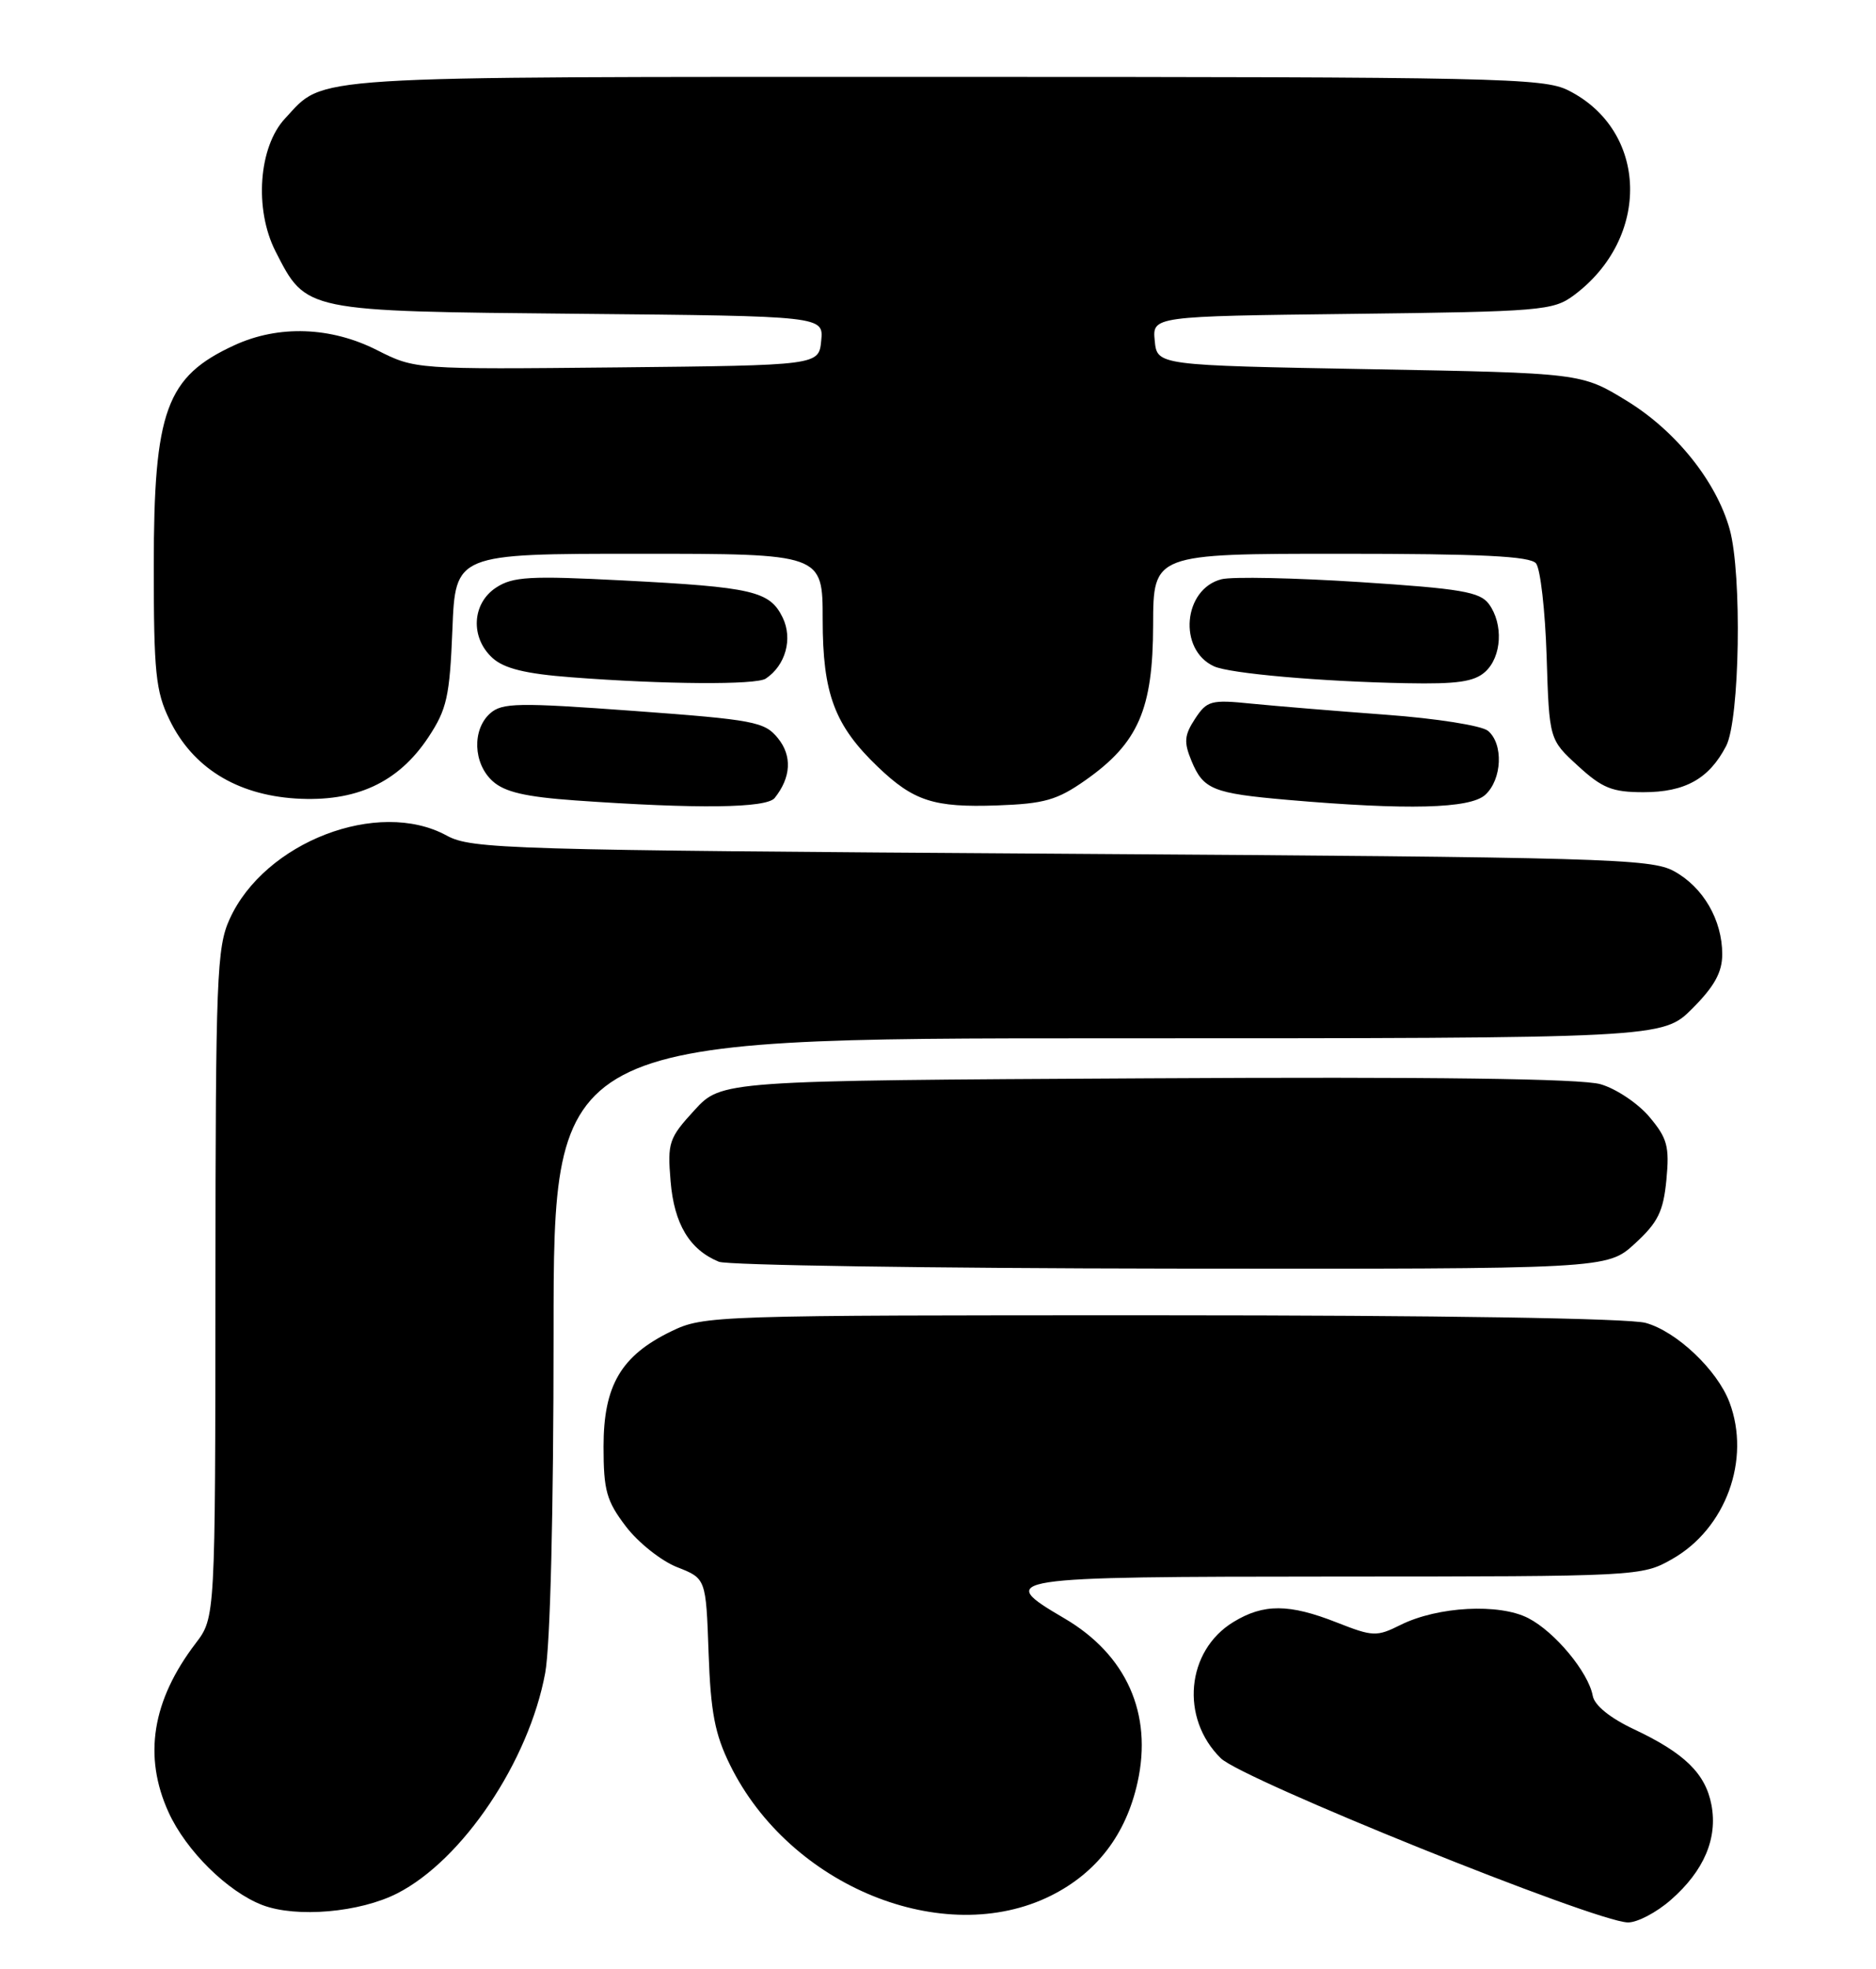 <?xml version="1.0" encoding="UTF-8" standalone="no"?>
<!DOCTYPE svg PUBLIC "-//W3C//DTD SVG 1.1//EN" "http://www.w3.org/Graphics/SVG/1.1/DTD/svg11.dtd" >
<svg xmlns="http://www.w3.org/2000/svg" xmlns:xlink="http://www.w3.org/1999/xlink" version="1.1" viewBox="0 0 244 256">
 <g >
 <path fill="currentColor"
d=" M 217.34 247.00 C 221.62 243.25 223.42 239.03 222.60 234.68 C 221.83 230.60 219.10 227.93 212.51 224.83 C 209.41 223.37 207.39 221.73 207.16 220.49 C 206.60 217.43 202.25 212.18 198.78 210.39 C 195.01 208.44 186.99 208.86 182.16 211.27 C 179.05 212.82 178.57 212.80 173.89 210.96 C 167.68 208.51 164.35 208.49 160.42 210.89 C 154.28 214.63 153.47 223.40 158.79 228.61 C 161.62 231.38 207.42 249.85 211.72 249.95 C 212.93 249.98 215.47 248.65 217.34 247.00 Z  M 51.67 246.17 C 60.17 241.83 68.79 229.00 70.91 217.52 C 71.57 213.93 72.00 196.66 72.00 173.32 C 72.00 135.00 72.00 135.00 144.12 135.00 C 216.24 135.00 216.24 135.00 220.12 131.12 C 222.99 128.24 224.00 126.41 224.00 124.07 C 224.00 119.61 221.52 115.34 217.73 113.27 C 214.75 111.63 208.69 111.46 138.00 111.00 C 65.77 110.53 61.31 110.40 58.08 108.63 C 49.19 103.79 34.41 109.48 29.87 119.49 C 28.19 123.17 28.04 127.07 28.02 166.91 C 28.00 210.31 28.00 210.31 25.45 213.66 C 19.78 221.09 18.61 228.34 21.92 235.62 C 24.19 240.62 29.61 245.97 34.15 247.70 C 38.57 249.37 46.79 248.66 51.67 246.17 Z  M 136.69 246.47 C 142.64 243.50 146.45 238.53 147.95 231.75 C 149.94 222.82 146.51 215.14 138.43 210.41 C 129.42 205.13 130.23 205.00 173.75 204.98 C 213.13 204.97 213.54 204.95 217.48 202.71 C 224.46 198.76 227.75 189.77 224.94 182.32 C 223.36 178.13 218.07 173.11 214.04 172.00 C 211.90 171.40 186.99 171.01 151.07 171.01 C 92.85 171.00 91.54 171.04 87.32 173.09 C 80.78 176.25 78.50 180.13 78.50 188.08 C 78.50 193.80 78.88 195.15 81.41 198.47 C 83.01 200.57 86.01 202.95 88.07 203.76 C 91.82 205.23 91.82 205.23 92.16 214.87 C 92.43 222.61 92.98 225.48 94.95 229.47 C 102.71 245.26 122.75 253.41 136.69 246.47 Z  M 212.64 161.69 C 215.64 158.94 216.34 157.53 216.74 153.39 C 217.15 149.06 216.86 147.99 214.53 145.22 C 213.06 143.47 210.20 141.55 208.18 140.97 C 205.70 140.24 186.42 139.99 149.17 140.20 C 93.85 140.50 93.85 140.50 90.31 144.36 C 86.99 147.98 86.80 148.56 87.22 153.59 C 87.68 159.14 89.69 162.49 93.50 164.05 C 94.60 164.50 121.04 164.90 152.26 164.94 C 209.03 165.00 209.03 165.00 212.64 161.69 Z  M 100.76 103.75 C 102.89 101.08 103.05 98.28 101.18 95.98 C 99.45 93.84 98.09 93.58 82.41 92.43 C 67.37 91.33 65.31 91.37 63.75 92.75 C 61.38 94.86 61.54 99.28 64.08 101.57 C 65.64 102.98 68.36 103.61 74.83 104.07 C 90.74 105.19 99.69 105.08 100.76 103.75 Z  M 141.18 101.44 C 148.05 96.61 149.96 92.23 149.98 81.25 C 150.00 72.00 150.00 72.00 174.38 72.00 C 192.66 72.00 199.01 72.31 199.78 73.25 C 200.35 73.94 200.97 79.37 201.16 85.33 C 201.50 96.16 201.50 96.16 205.24 99.58 C 208.40 102.48 209.70 103.00 213.76 103.00 C 219.18 103.00 222.30 101.25 224.51 96.99 C 226.28 93.57 226.59 74.65 224.97 68.82 C 223.24 62.61 217.97 56.02 211.59 52.12 C 205.68 48.50 205.68 48.50 178.09 48.00 C 150.50 47.50 150.50 47.50 150.19 44.31 C 149.88 41.12 149.88 41.12 175.87 40.81 C 200.41 40.52 202.02 40.38 204.68 38.41 C 214.76 30.93 214.39 16.98 203.98 11.75 C 200.76 10.13 194.77 10.00 122.70 10.00 C 38.52 10.00 42.35 9.76 37.08 15.40 C 33.63 19.09 33.05 27.21 35.83 32.67 C 39.85 40.54 39.46 40.46 75.31 40.80 C 107.12 41.10 107.12 41.10 106.81 44.30 C 106.50 47.50 106.50 47.50 80.25 47.77 C 54.00 48.03 54.00 48.03 49.03 45.52 C 43.04 42.48 36.24 42.24 30.50 44.88 C 21.60 48.97 20.00 53.36 20.00 73.65 C 20.00 87.42 20.25 89.89 22.04 93.57 C 25.03 99.77 30.73 103.32 38.44 103.82 C 46.28 104.31 51.80 101.77 55.72 95.85 C 58.12 92.22 58.49 90.57 58.84 81.87 C 59.23 72.00 59.23 72.00 83.12 72.00 C 107.00 72.00 107.00 72.00 107.00 80.54 C 107.00 90.19 108.54 94.31 114.16 99.69 C 118.83 104.16 121.45 105.01 129.69 104.72 C 135.84 104.50 137.49 104.03 141.18 101.44 Z  M 193.17 103.35 C 195.37 101.35 195.57 96.72 193.53 95.02 C 192.71 94.34 186.80 93.41 180.28 92.93 C 173.80 92.45 165.94 91.80 162.80 91.49 C 157.50 90.95 156.99 91.09 155.43 93.46 C 154.03 95.60 153.96 96.49 154.97 98.93 C 156.51 102.65 157.75 103.15 167.50 104.00 C 183.08 105.35 191.19 105.14 193.17 103.35 Z  M 99.60 88.23 C 102.18 86.51 103.13 83.05 101.80 80.30 C 100.12 76.85 97.92 76.34 81.05 75.47 C 68.91 74.84 66.70 74.97 64.52 76.40 C 61.37 78.46 61.15 82.92 64.07 85.56 C 65.57 86.92 68.37 87.61 74.32 88.06 C 86.40 88.99 98.35 89.07 99.60 88.23 Z  M 193.17 87.35 C 195.33 85.39 195.56 81.14 193.65 78.53 C 192.49 76.96 190.01 76.53 176.86 75.68 C 168.37 75.13 160.28 74.96 158.88 75.31 C 153.89 76.57 153.19 84.47 157.89 86.63 C 159.91 87.57 171.86 88.62 182.92 88.83 C 189.52 88.96 191.74 88.64 193.17 87.35 Z "/>
</g>
</svg>